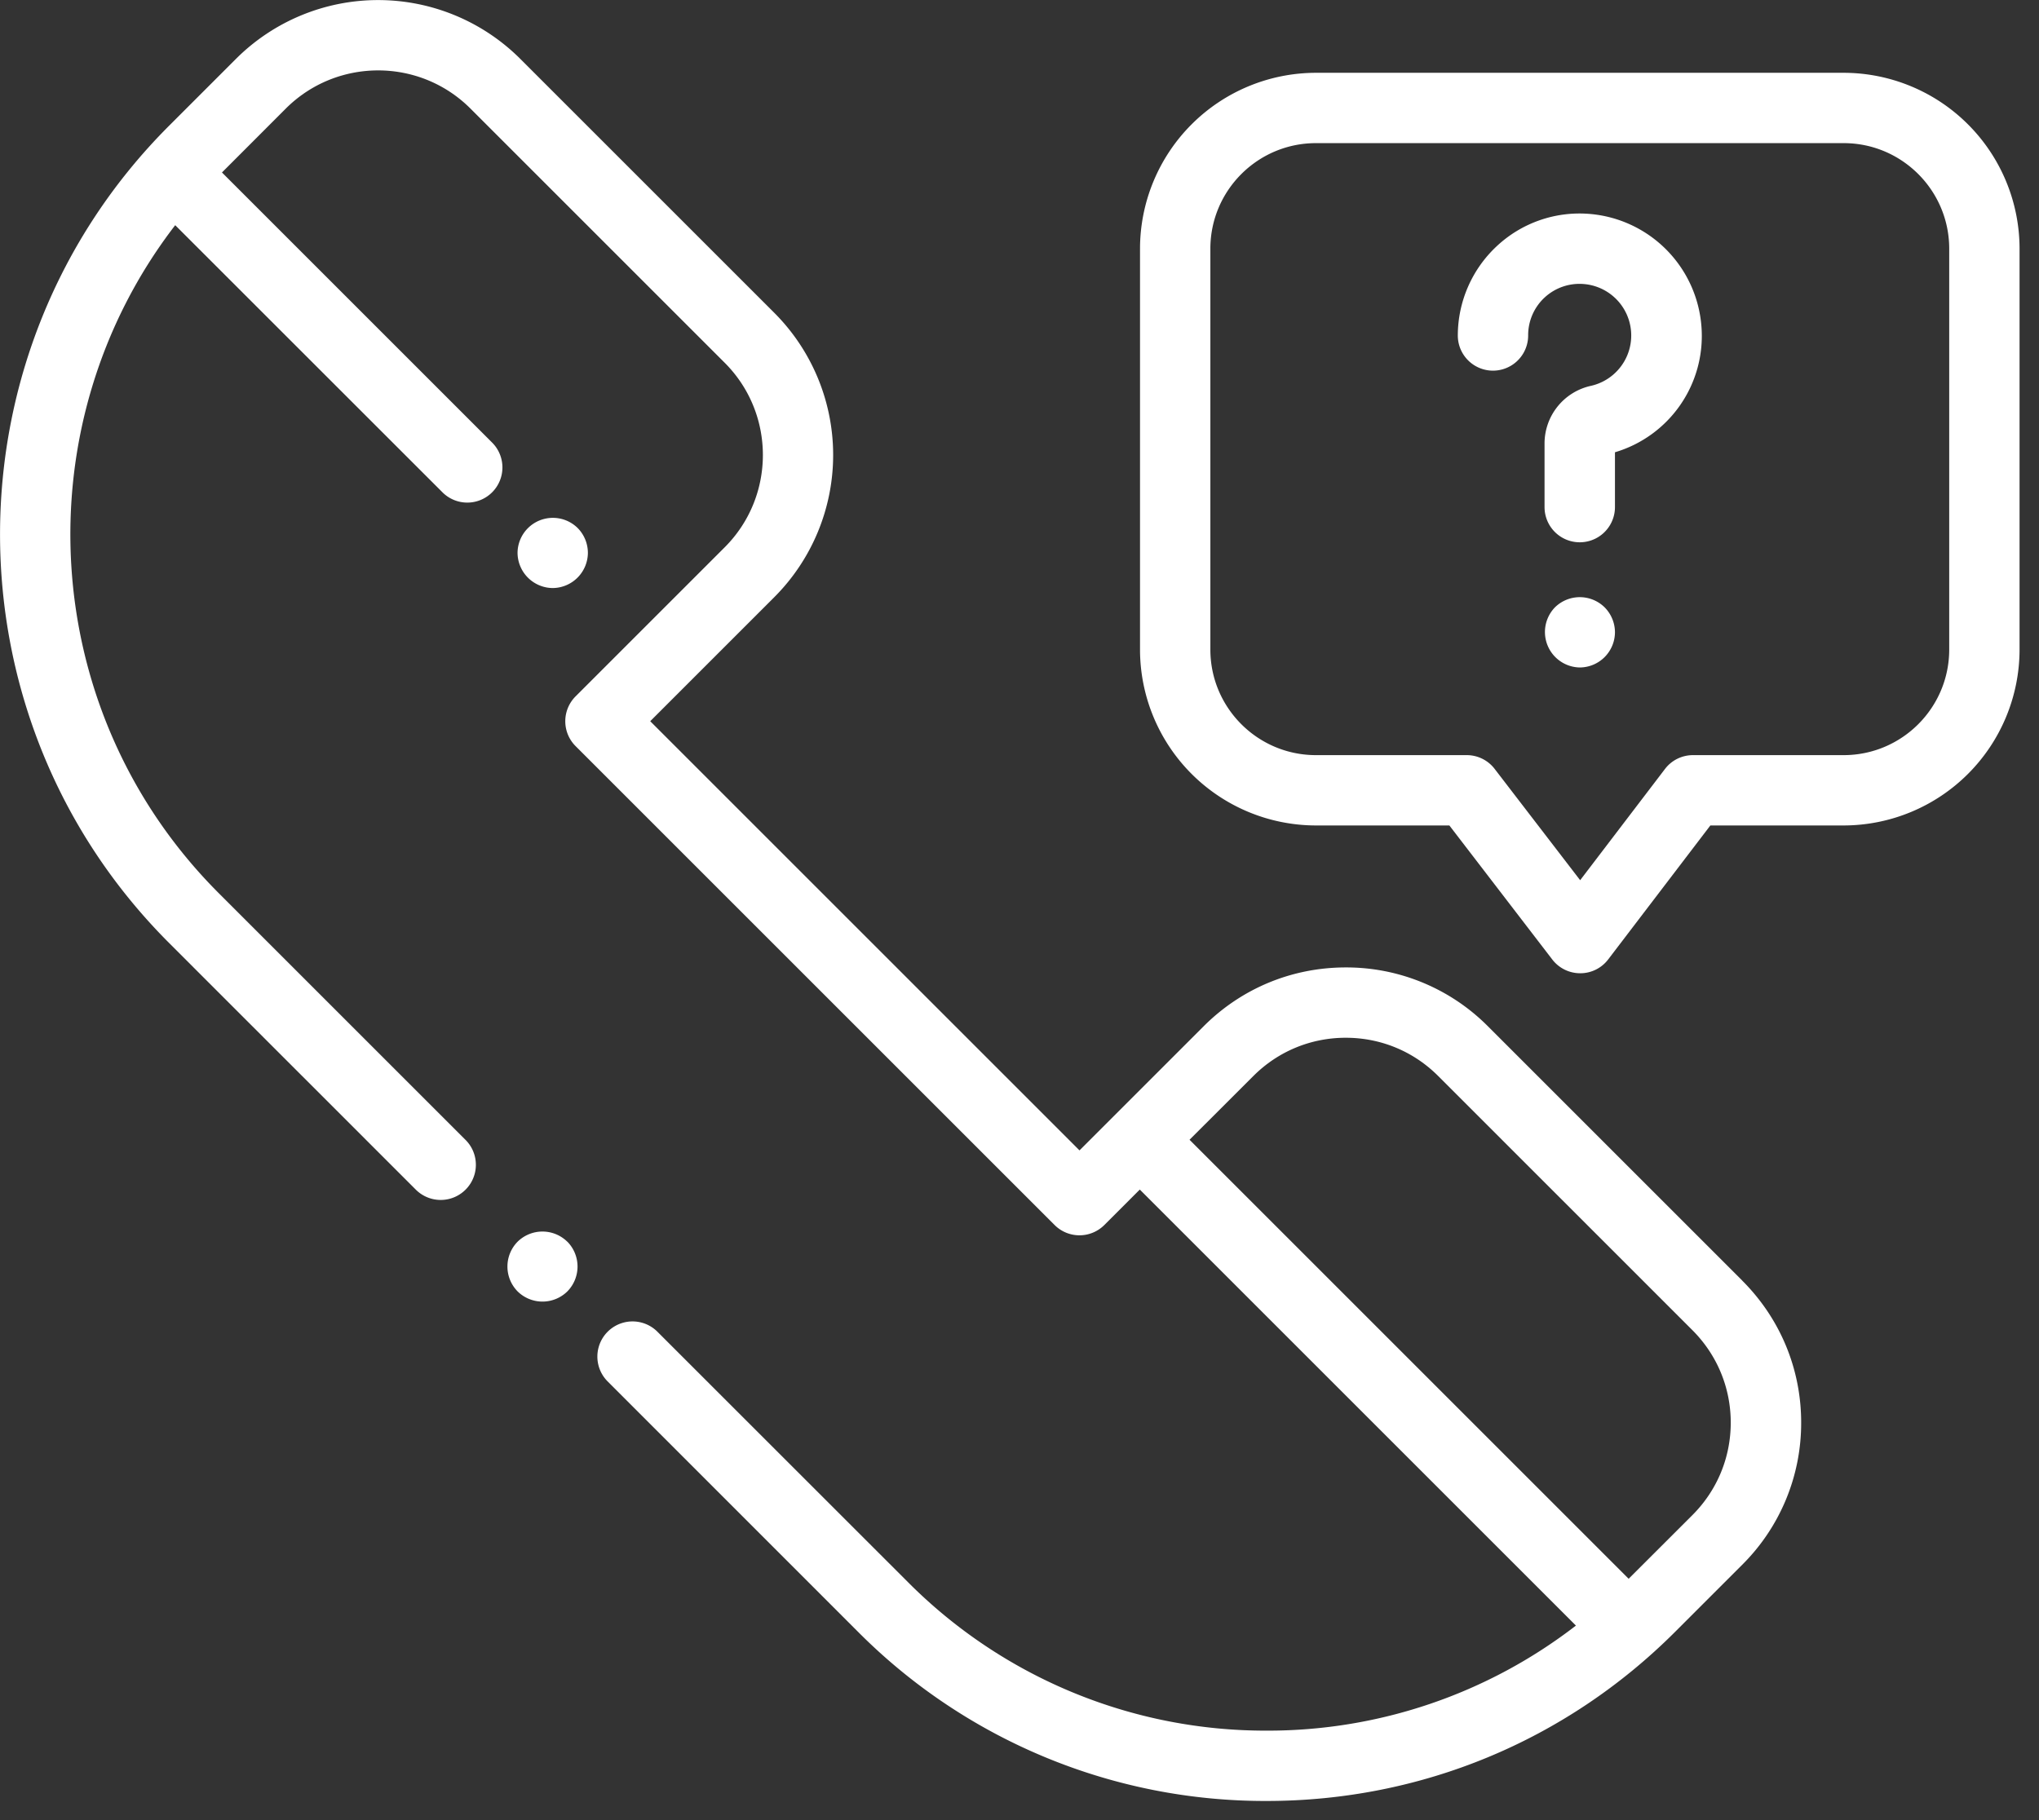 <svg xmlns="http://www.w3.org/2000/svg" width="28" height="25" viewBox="0 0 28 25"><rect x="0" y="0" width="28" height="25" fill="#333333" stroke="none"/><g><g><g><g><g><path fill="#fff" d="M23.365 4.49a1.679 1.679 0 0 0-1.553-1.553 1.663 1.663 0 0 0-1.26.446 1.681 1.681 0 0 0-.533 1.225.483.483 0 0 0 .966 0 .705.705 0 0 1 .76-.707.709.709 0 0 1 .105 1.398.811.811 0 0 0-.64.796v.87a.483.483 0 0 0 .967 0v-.753a1.666 1.666 0 0 0 1.188-1.722z"/></g></g></g><g><g><g><path fill="#fff" d="M22.036 8.343a.486.486 0 0 0-.684 0 .487.487 0 0 0 .342.825.486.486 0 0 0 .483-.483.488.488 0 0 0-.141-.342z"/></g></g></g><g><g><g><path fill="#fff" d="M26.767 8.922c0 .8-.65 1.45-1.45 1.45h-2.069c-.15 0-.293.07-.384.19l-1.165 1.528-1.175-1.53a.483.483 0 0 0-.383-.188h-2.07c-.8 0-1.45-.65-1.45-1.45V3.416c0-.8.65-1.45 1.45-1.45h7.247c.799 0 1.449.65 1.449 1.45zM25.317 1H18.07a2.418 2.418 0 0 0-2.415 2.416v5.506a2.418 2.418 0 0 0 2.415 2.416h1.833l1.414 1.842c.092.119.233.188.383.188h.001c.15 0 .292-.07.383-.19l1.403-1.84h1.83a2.418 2.418 0 0 0 2.416-2.416V3.416A2.418 2.418 0 0 0 25.318 1z"/></g></g></g></g><g><g><g><g><path fill="#fff" d="M7.79 17.055a.487.487 0 0 0-.682 0 .487.487 0 0 0 0 .683.487.487 0 0 0 .683 0 .487.487 0 0 0 0-.683z"/></g></g></g><g><g><g><path fill="#fff" d="M23.242 20.809l-.877.876-6.03-6.03.877-.876c.339-.339.79-.525 1.268-.525.48 0 .93.186 1.269.525l3.493 3.493c.338.339.525.79.525 1.268 0 .48-.187.93-.525 1.269zm.683-3.22l-3.493-3.493a2.742 2.742 0 0 0-1.952-.808c-.737 0-1.43.287-1.951.808l-1.218 1.218-.487.487-5.895-5.895 1.705-1.705a2.763 2.763 0 0 0 0-3.903L7.144.808a2.763 2.763 0 0 0-3.903 0l-.92.92c-3.094 3.095-3.094 8.129 0 11.223l3.394 3.394a.483.483 0 0 0 .683-.683l-3.394-3.394c-2.5-2.5-2.7-6.445-.598-9.175l3.67 3.669a.482.482 0 0 0 .682 0 .483.483 0 0 0 0-.683l-3.71-3.71.876-.877c.7-.7 1.838-.7 2.537 0l3.49 3.49c.7.699.7 1.837 0 2.536L7.904 9.565a.483.483 0 0 0 0 .683l6.578 6.578a.483.483 0 0 0 .683 0l.487-.487 5.989 5.989a6.916 6.916 0 0 1-4.248 1.443 6.923 6.923 0 0 1-4.927-2.042l-3.443-3.442a.483.483 0 0 0-.683.683l3.442 3.443a7.883 7.883 0 0 0 5.611 2.324c2.12 0 4.113-.826 5.611-2.324l.92-.92a2.742 2.742 0 0 0 .81-1.953c0-.737-.288-1.43-.81-1.951z"/></g></g></g><g><g><g><path fill="#fff" d="M7.932 7.252a.485.485 0 0 0-.825.342.487.487 0 0 0 .483.483.487.487 0 0 0 .483-.483.487.487 0 0 0-.141-.342z"/></g></g></g></g></g></svg>